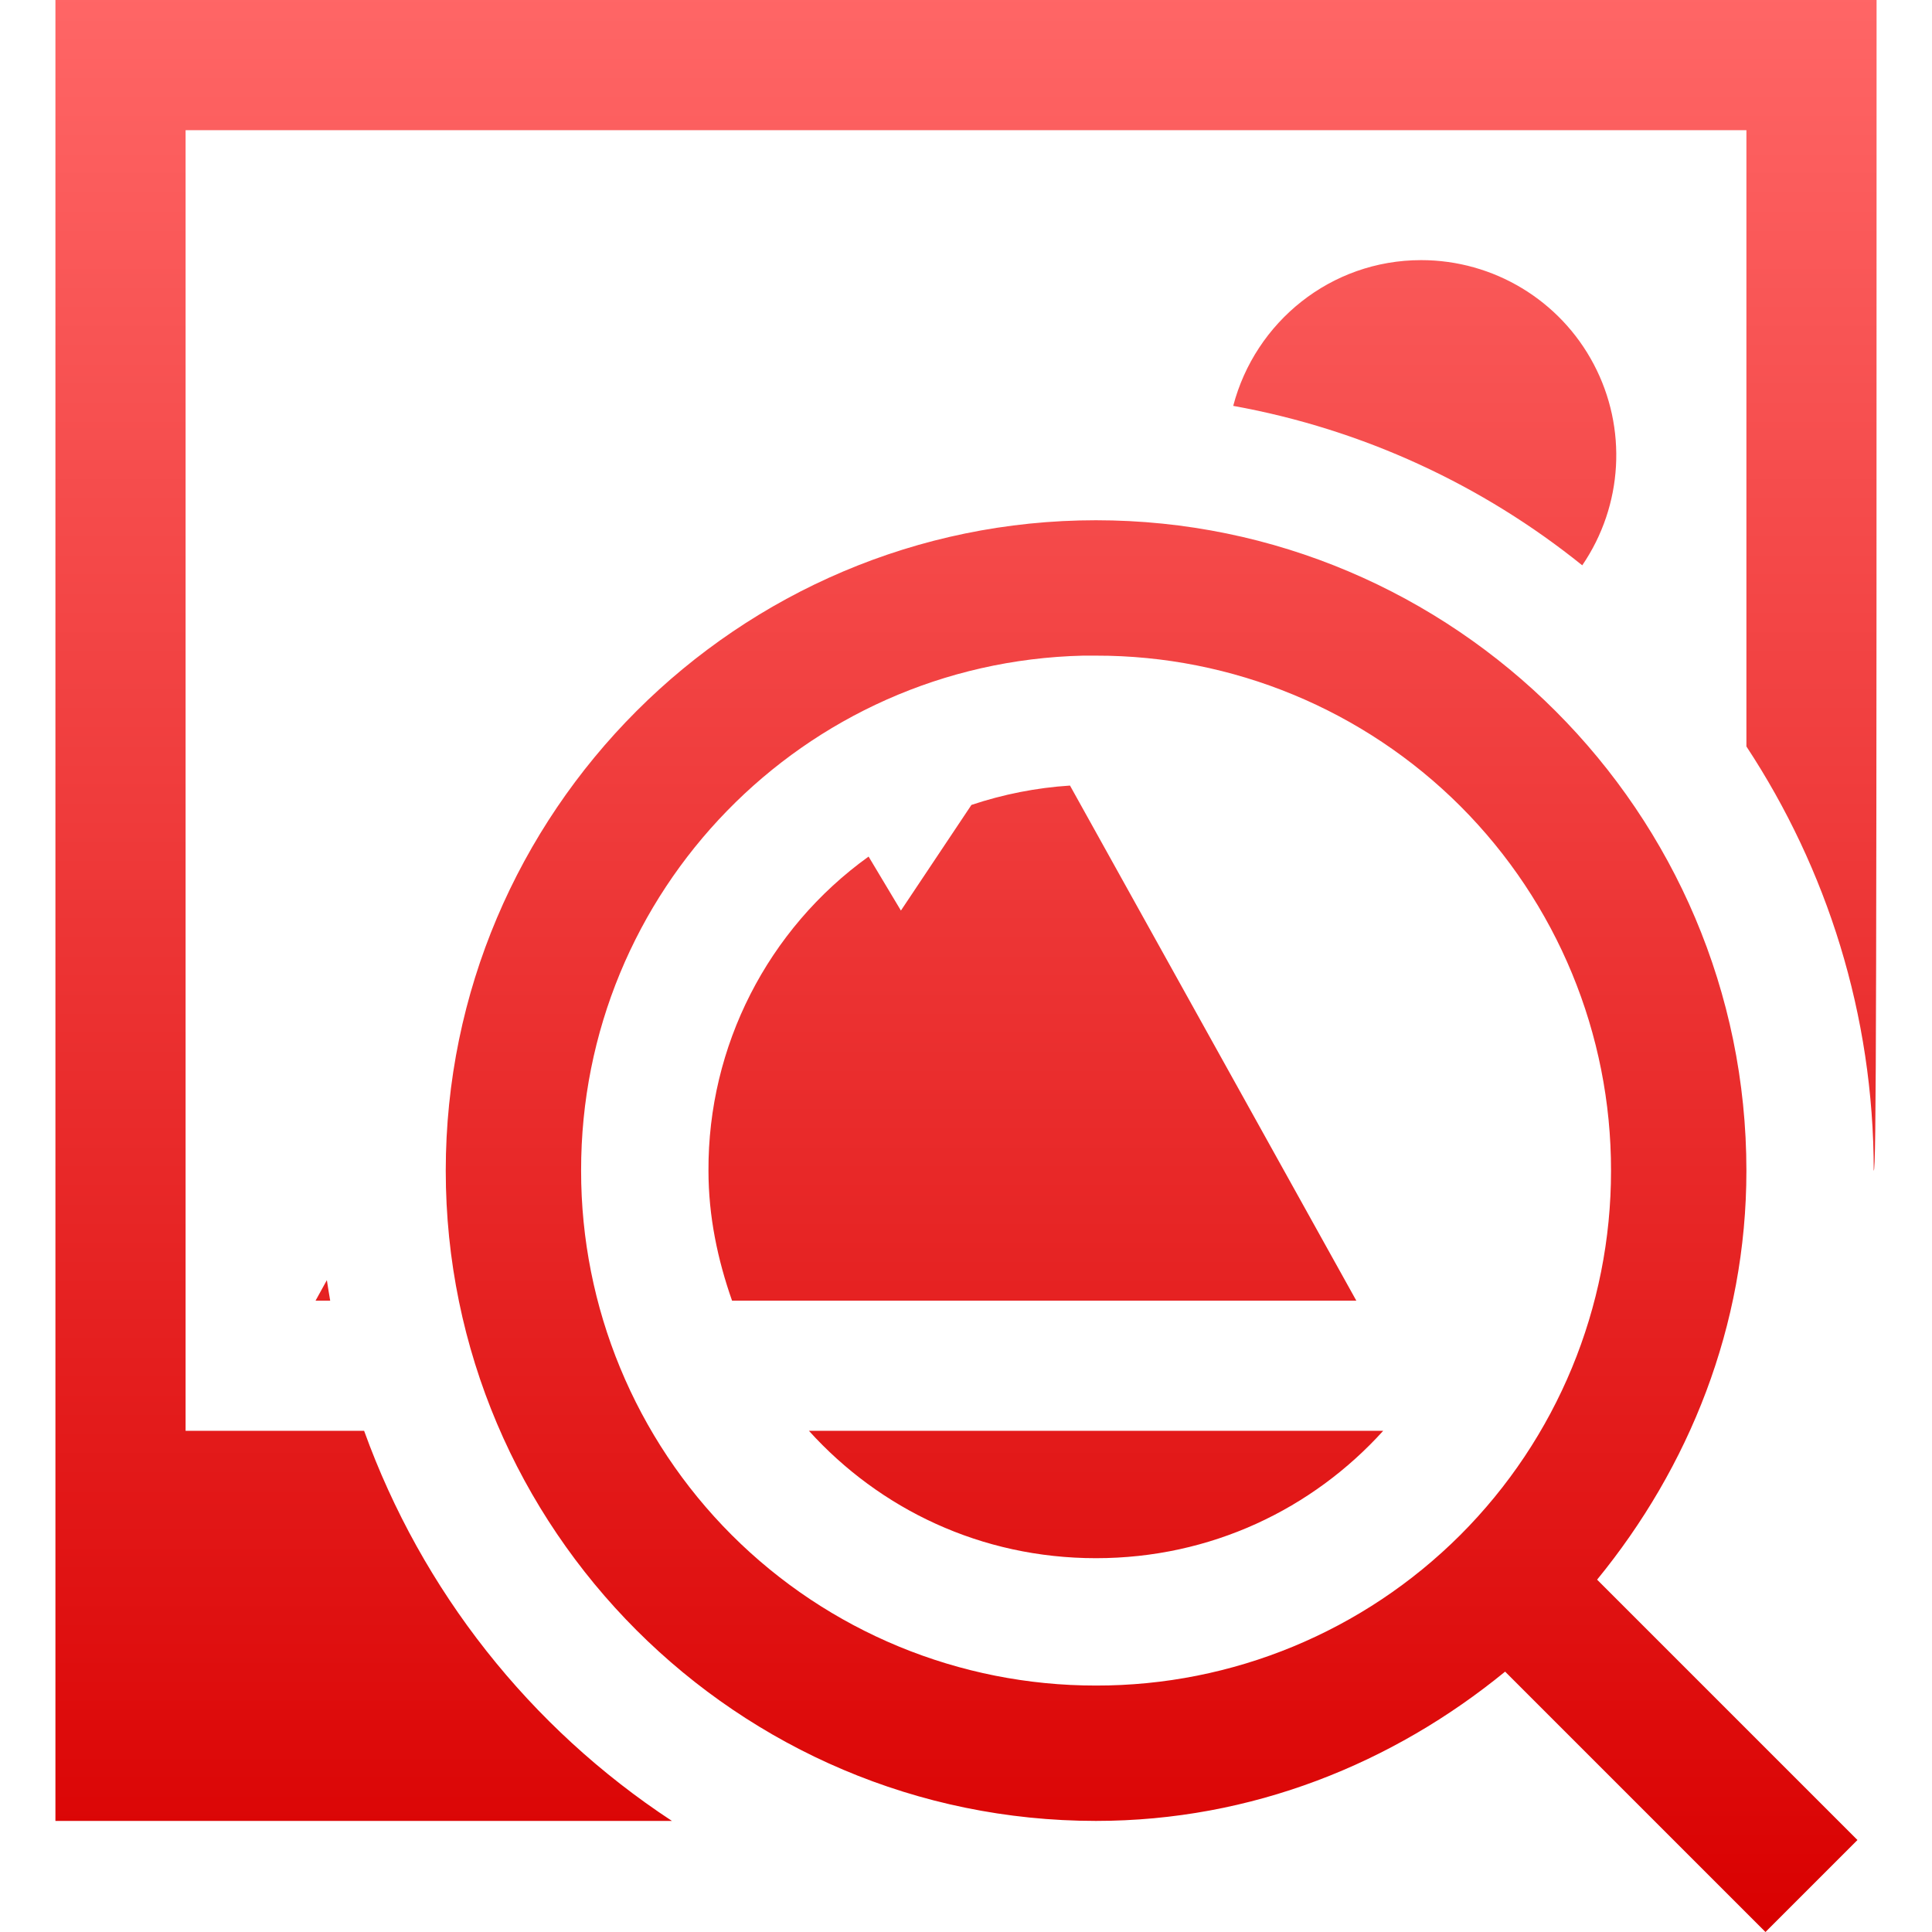 <svg xmlns="http://www.w3.org/2000/svg" xmlns:xlink="http://www.w3.org/1999/xlink" width="64" height="64" viewBox="0 0 64 64" version="1.1">
<defs>
<linearGradient id="linear0" gradientUnits="userSpaceOnUse" x1="0" y1="0" x2="0" y2="1" gradientTransform="matrix(60.328,0,0,64,1.836,0)">
<stop offset="0" style="stop-color:#ff6666;stop-opacity:1;"/>
<stop offset="1" style="stop-color:#d90000;stop-opacity:1;"/>
</linearGradient>
</defs>
<g id="surface1">
<path style=" stroke:none;fill-rule:nonzero;fill:url(#linear0);" d="M 1.836 0 L 1.836 60.32 L 22.258 60.32 C 17.551 57.23 13.973 52.695 12.062 47.398 L 6.148 47.398 L 6.148 4.312 L 57.852 4.312 L 57.852 24.727 C 60.516 28.777 62.07 33.605 62.07 38.781 C 62.156 38.781 62.164 33.375 62.164 0 Z M 47.078 8.617 C 44.078 8.617 41.578 10.672 40.852 13.445 C 45.16 14.223 49.121 16.074 52.414 18.727 C 53.766 16.746 53.914 14.184 52.793 12.062 C 51.676 9.945 49.477 8.617 47.078 8.617 Z M 36.305 17.234 C 24.434 17.234 14.766 26.91 14.766 38.781 C 14.766 50.652 24.434 60.32 36.305 60.32 C 41.465 60.32 46.145 58.414 49.859 55.375 L 58.484 64 L 61.531 60.953 L 52.906 52.328 C 55.945 48.613 57.852 43.938 57.852 38.781 C 57.852 26.91 48.176 17.234 36.305 17.234 Z M 35.875 21.719 C 36.02 21.719 36.16 21.719 36.305 21.719 C 40.832 21.711 45.176 23.508 48.379 26.707 C 51.578 29.91 53.375 34.254 53.367 38.781 C 53.371 43.309 51.574 47.648 48.375 50.848 C 45.172 54.047 40.832 55.844 36.305 55.836 C 31.781 55.84 27.438 54.047 24.238 50.848 C 21.039 47.648 19.246 43.305 19.25 38.781 C 19.234 29.52 26.617 21.941 35.875 21.719 Z M 35.445 26.023 C 34.332 26.094 33.234 26.312 32.18 26.664 L 29.844 30.164 L 28.773 28.375 C 25.426 30.781 23.449 34.66 23.469 38.781 C 23.469 40.305 23.777 41.738 24.25 43.086 L 44.93 43.086 Z M 10.828 42.406 L 10.453 43.086 L 10.938 43.086 C 10.898 42.859 10.863 42.633 10.828 42.406 Z M 26.797 47.398 C 29.137 49.984 32.492 51.617 36.305 51.617 C 40.117 51.617 43.48 49.984 45.82 47.398 Z M 26.797 47.398 "/>
</g>
</svg>

